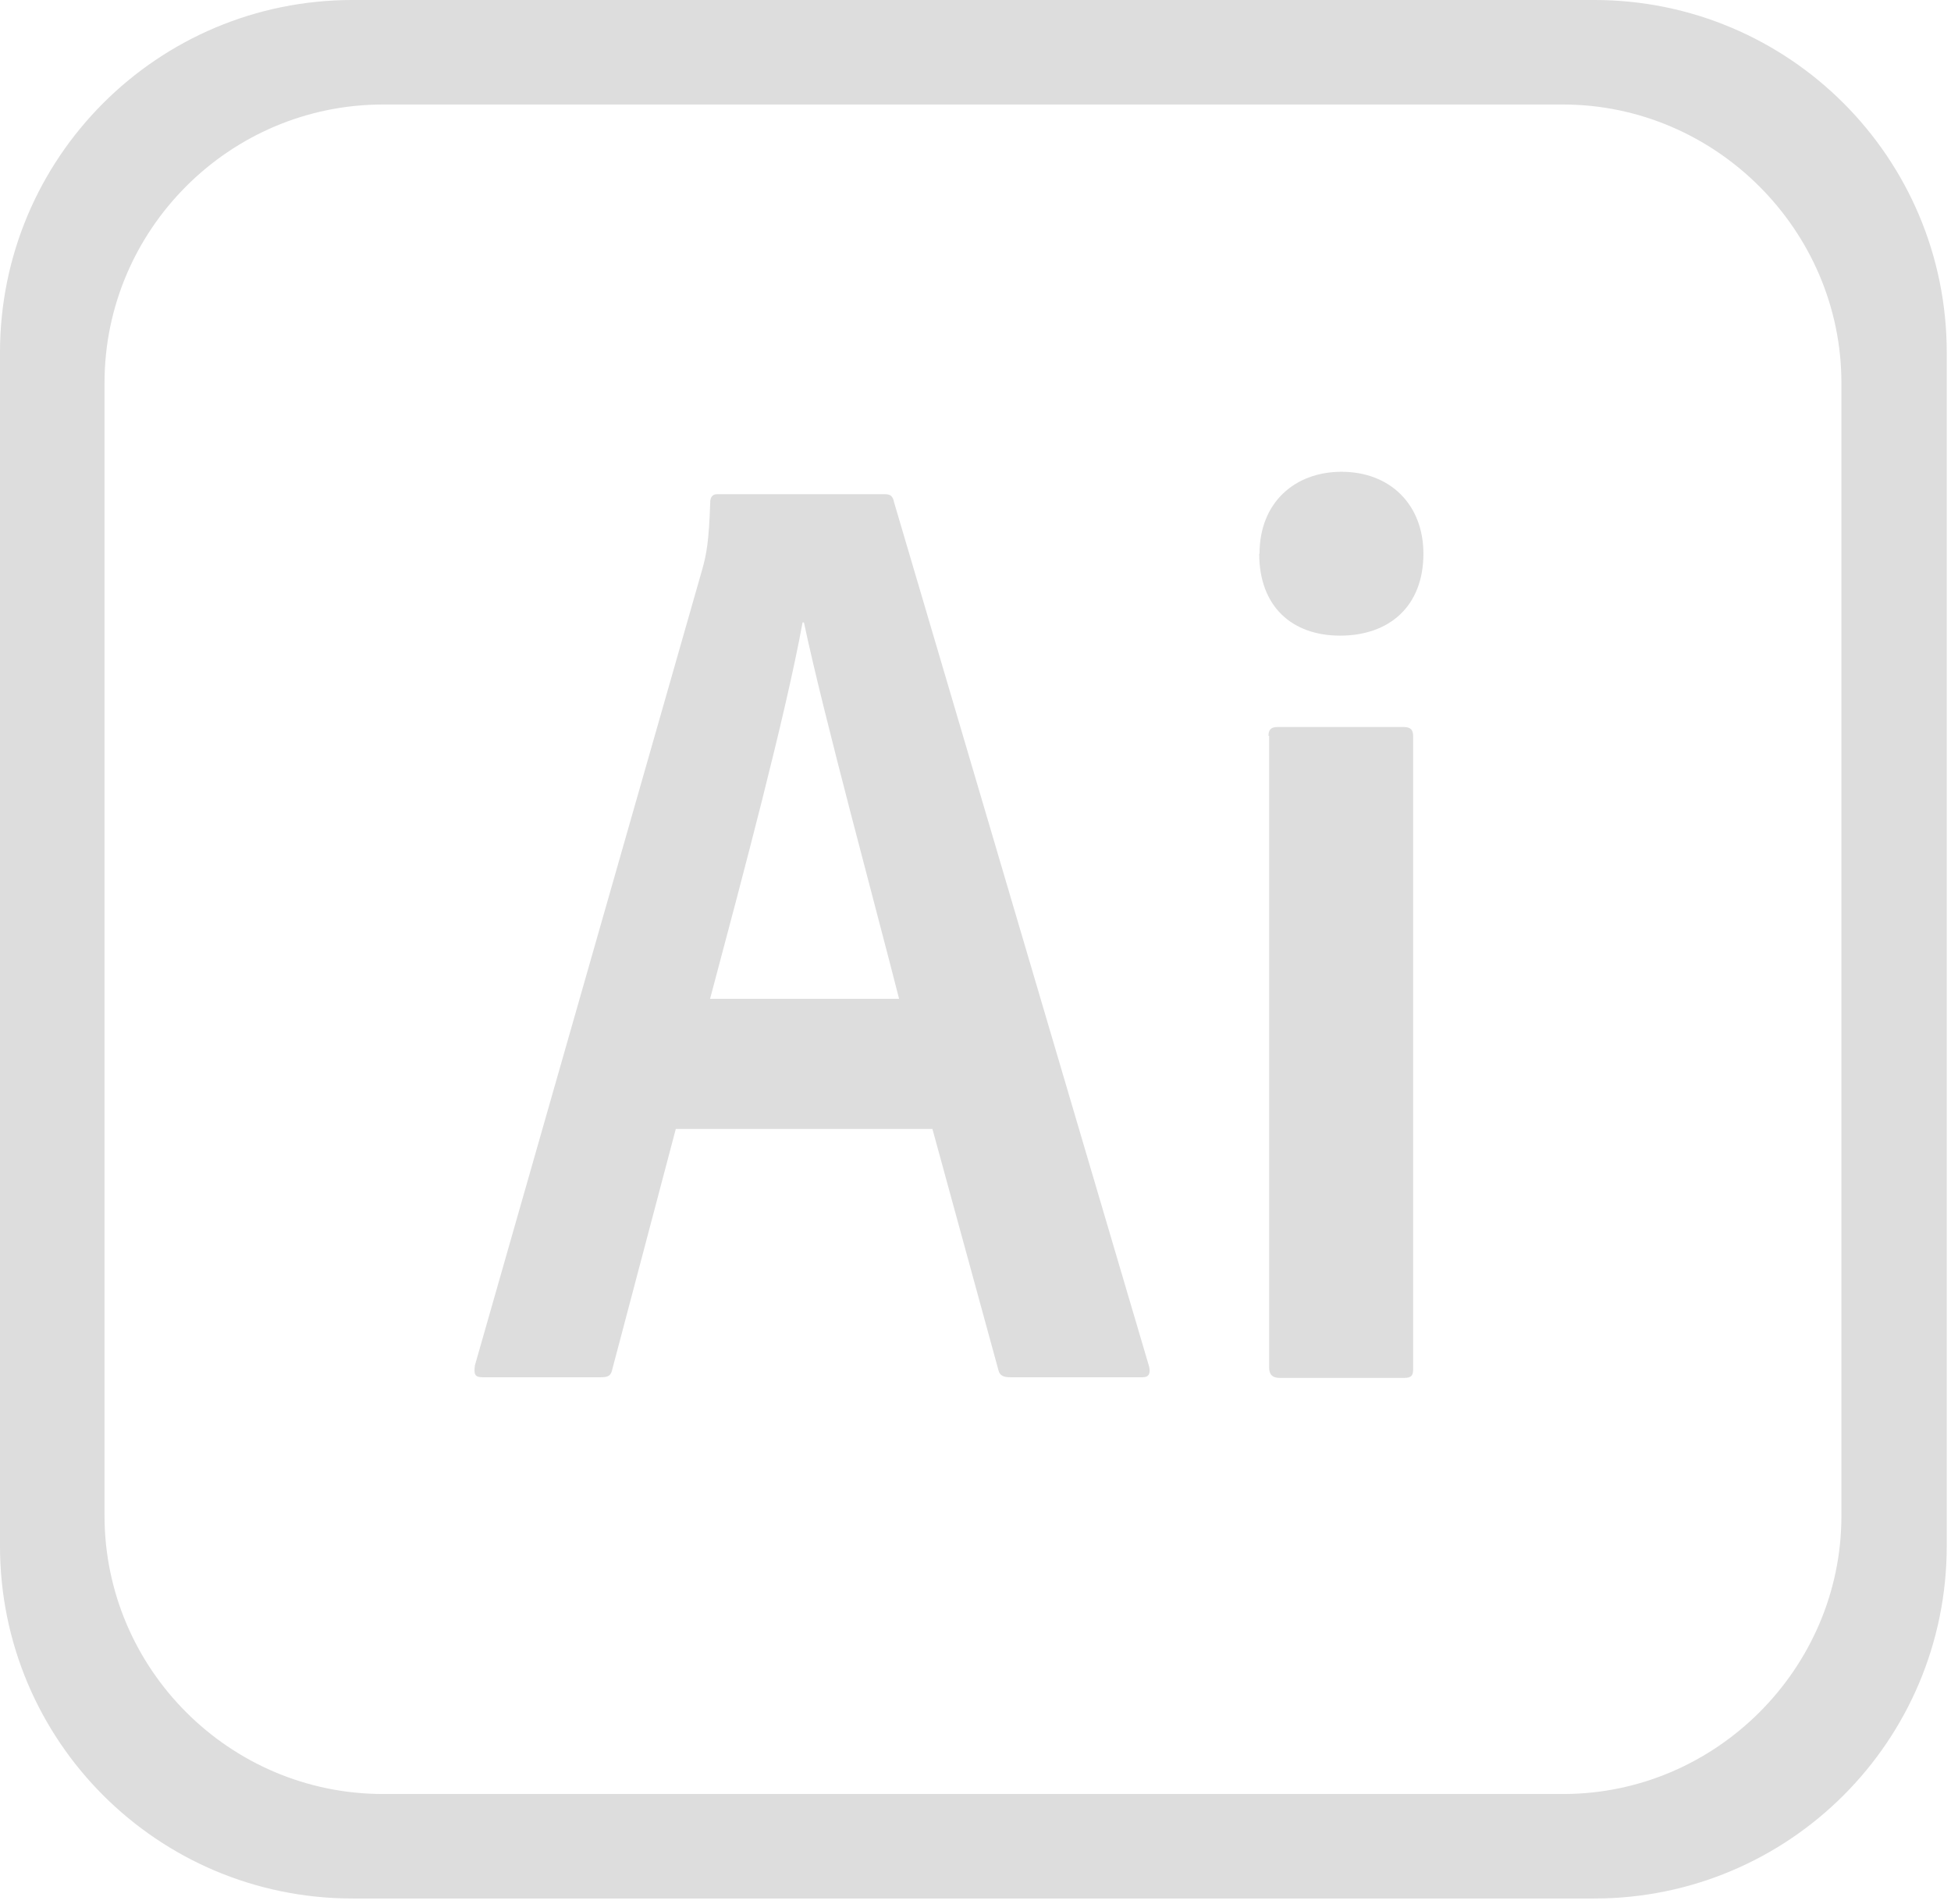 <?xml version="1.0" encoding="UTF-8" standalone="no"?><!DOCTYPE svg PUBLIC "-//W3C//DTD SVG 1.1//EN" "http://www.w3.org/Graphics/SVG/1.1/DTD/svg11.dtd"><svg width="100%" height="100%" viewBox="0 0 333 325" version="1.1" xmlns="http://www.w3.org/2000/svg" xmlns:xlink="http://www.w3.org/1999/xlink" xml:space="preserve" xmlns:serif="http://www.serif.com/" style="fill-rule:evenodd;clip-rule:evenodd;stroke-linejoin:round;stroke-miterlimit:2;"><g><path d="M60.185,2.083c-32.127,0 -58.102,25.975 -58.102,58.102l0,203.699c0,32.127 25.975,58.102 58.102,58.102l211.902,-0c32.127,-0 58.102,-25.975 58.102,-58.102l-0,-203.699c-0,-32.127 -25.975,-58.102 -58.102,-58.102l-211.902,0Zm5.195,13.671l201.375,0c27.224,0 49.626,22.402 49.626,49.626l-0,193.172c0,0.073 0,0.146 0,0.219c0,27.159 -22.331,49.514 -49.489,49.544l-201.512,-0c-27.342,-0 -49.626,-22.284 -49.626,-49.626l0,-193.309c0,-27.342 22.284,-49.626 49.626,-49.626Z" style="fill:#ddd;fill-rule:nonzero;stroke:#ddd;stroke-width:4.17px;"/><path d="M115.344,192.716l-10.827,40.985c-0.233,1.135 -0.684,1.395 -2.024,1.395l-20.069,-0c-1.367,-0 -1.572,-0.451 -1.367,-2.024l38.826,-135.958c0.683,-2.461 1.121,-4.621 1.34,-11.388c-0,-0.902 0.451,-1.367 1.134,-1.367l28.655,-0c0.902,-0 1.367,0.246 1.586,1.367l43.542,147.565c0.232,1.135 -0,1.805 -1.135,1.805l-22.557,-0c-1.135,-0 -1.805,-0.274 -2.023,-1.176l-11.279,-41.218l-43.843,-0l0.041,0.014Zm38.115,-22.216c-3.828,-15.12 -12.851,-48.231 -16.241,-64.254l-0.233,0c-2.925,15.995 -10.144,43.064 -15.79,64.254l32.264,0Zm61.52,-75.984c-0,-8.79 6.083,-13.985 13.985,-13.985c8.339,-0 13.986,5.632 13.986,13.985c-0,9.023 -5.879,13.986 -14.218,13.986c-8.203,-0 -13.808,-4.963 -13.808,-13.986l0.055,0Zm1.531,31.088c-0,-1.093 0.451,-1.504 1.586,-1.504l21.463,0c1.203,0 1.641,0.452 1.641,1.586l-0,107.933c-0,1.135 -0.219,1.586 -1.572,1.586l-21.191,0c-1.367,0 -1.818,-0.683 -1.818,-1.777l0,-107.837l-0.109,0.013Z" style="fill:#ddd;fill-rule:nonzero;"/></g></svg>